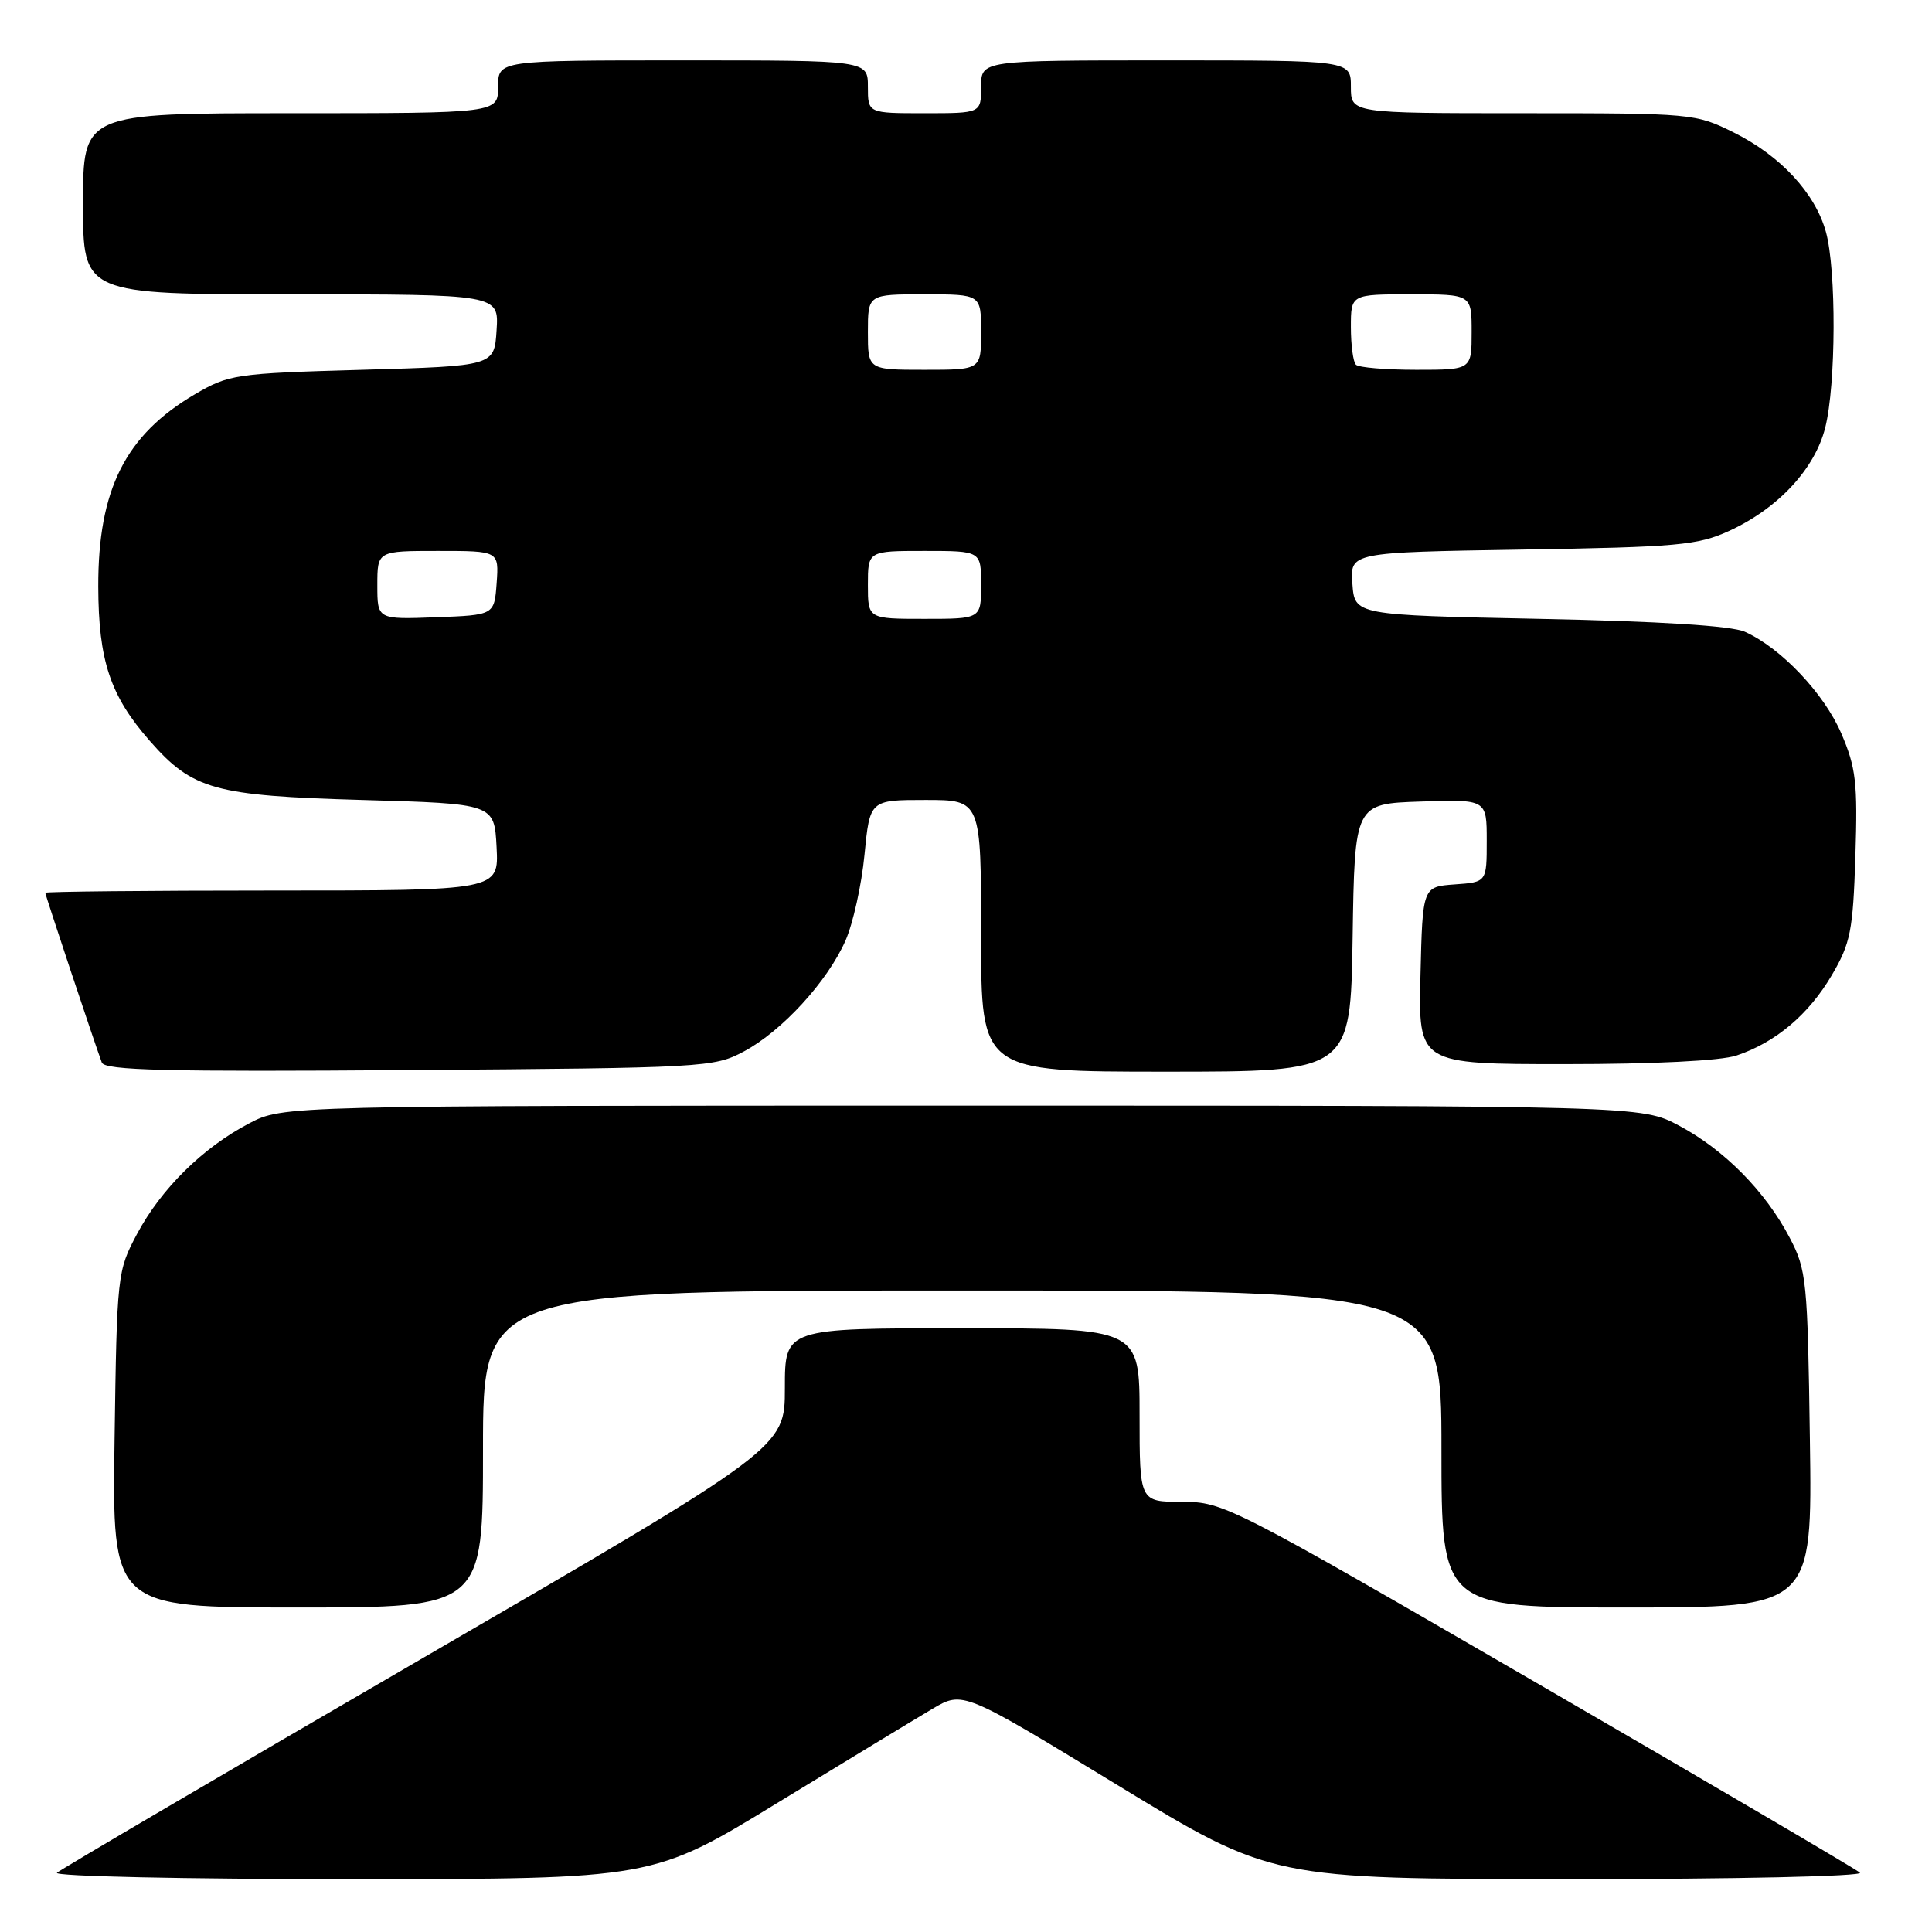 <?xml version="1.0" encoding="UTF-8" standalone="no"?>
<!DOCTYPE svg PUBLIC "-//W3C//DTD SVG 1.1//EN" "http://www.w3.org/Graphics/SVG/1.1/DTD/svg11.dtd" >
<svg xmlns="http://www.w3.org/2000/svg" xmlns:xlink="http://www.w3.org/1999/xlink" version="1.1" viewBox="0 0 256 256">
 <g >
 <path fill="currentColor"
d=" M 103.00 238.90 C 112.08 233.36 121.32 227.75 123.55 226.43 C 127.59 224.05 127.59 224.05 148.05 236.52 C 168.50 248.98 168.50 248.98 207.95 248.99 C 230.04 249.00 246.98 248.62 246.45 248.14 C 245.93 247.67 226.76 236.42 203.86 223.14 C 162.97 199.43 162.13 199.00 156.61 199.00 C 151.00 199.00 151.00 199.00 151.00 187.50 C 151.00 176.00 151.00 176.00 127.50 176.00 C 104.00 176.00 104.00 176.00 104.00 183.92 C 104.00 191.84 104.00 191.84 56.25 219.57 C 29.99 234.82 8.07 247.69 7.55 248.15 C 7.03 248.62 24.58 249.00 46.55 248.99 C 86.50 248.99 86.50 248.99 103.00 238.90 Z  M 64.00 192.00 C 64.00 171.00 64.00 171.00 127.50 171.00 C 191.00 171.00 191.00 171.00 191.00 192.00 C 191.00 213.00 191.00 213.00 215.57 213.00 C 240.14 213.00 240.14 213.00 239.82 190.75 C 239.52 169.64 239.38 168.27 237.14 164.00 C 233.93 157.87 228.49 152.36 222.50 149.16 C 217.50 146.50 217.50 146.50 127.50 146.50 C 37.50 146.50 37.50 146.50 33.00 148.86 C 26.87 152.07 21.36 157.51 18.16 163.50 C 15.54 168.42 15.49 168.86 15.18 190.75 C 14.86 213.00 14.86 213.00 39.43 213.00 C 64.00 213.00 64.00 213.00 64.00 192.00 Z  M 98.57 139.32 C 103.64 136.61 109.65 130.04 112.04 124.62 C 113.03 122.36 114.17 117.24 114.55 113.25 C 115.26 106.00 115.26 106.00 122.63 106.00 C 130.00 106.00 130.00 106.00 130.00 124.00 C 130.00 142.00 130.00 142.00 154.48 142.00 C 178.95 142.00 178.95 142.00 179.23 124.25 C 179.50 106.50 179.50 106.50 188.25 106.21 C 197.00 105.92 197.00 105.92 197.00 111.40 C 197.00 116.89 197.00 116.89 192.75 117.19 C 188.50 117.50 188.50 117.50 188.22 129.25 C 187.94 141.00 187.94 141.00 207.32 141.00 C 219.15 141.00 228.03 140.56 230.10 139.86 C 235.28 138.13 239.66 134.43 242.72 129.22 C 245.21 124.98 245.53 123.37 245.85 113.42 C 246.16 103.71 245.93 101.71 243.98 97.18 C 241.70 91.88 235.97 85.84 231.20 83.71 C 229.45 82.92 219.92 82.32 204.00 82.00 C 179.50 81.50 179.50 81.50 179.20 77.35 C 178.89 73.19 178.89 73.19 201.70 72.82 C 222.28 72.49 224.95 72.25 229.09 70.36 C 235.60 67.38 240.47 62.15 241.85 56.67 C 243.29 50.98 243.34 35.75 241.94 30.72 C 240.51 25.58 235.94 20.65 229.76 17.57 C 224.68 15.04 224.28 15.00 201.80 15.00 C 179.00 15.00 179.00 15.00 179.00 11.50 C 179.00 8.00 179.00 8.00 154.50 8.00 C 130.00 8.00 130.00 8.00 130.00 11.50 C 130.00 15.00 130.00 15.00 122.50 15.00 C 115.00 15.00 115.00 15.00 115.00 11.50 C 115.00 8.00 115.00 8.00 90.50 8.00 C 66.00 8.00 66.00 8.00 66.00 11.50 C 66.00 15.00 66.00 15.00 38.50 15.00 C 11.00 15.00 11.00 15.00 11.00 27.00 C 11.00 39.00 11.00 39.00 38.55 39.00 C 66.11 39.00 66.11 39.00 65.80 43.75 C 65.50 48.50 65.50 48.50 48.00 49.00 C 31.11 49.48 30.34 49.60 25.78 52.27 C 16.61 57.67 12.99 64.88 13.02 77.72 C 13.05 87.55 14.60 92.20 19.87 98.20 C 25.53 104.64 28.40 105.44 48.00 106.00 C 65.50 106.50 65.50 106.50 65.80 112.25 C 66.10 118.00 66.10 118.00 36.05 118.00 C 19.52 118.00 6.00 118.14 6.00 118.30 C 6.00 118.60 12.55 138.27 13.49 140.79 C 13.87 141.83 22.02 142.03 54.23 141.79 C 93.40 141.51 94.61 141.44 98.57 139.32 Z  M 50.00 77.54 C 50.00 73.00 50.00 73.00 58.06 73.00 C 66.11 73.00 66.11 73.00 65.81 77.25 C 65.50 81.50 65.50 81.50 57.75 81.79 C 50.00 82.08 50.00 82.08 50.00 77.54 Z  M 115.00 77.50 C 115.00 73.00 115.00 73.00 122.50 73.00 C 130.00 73.00 130.00 73.00 130.00 77.50 C 130.00 82.00 130.00 82.00 122.50 82.00 C 115.00 82.00 115.00 82.00 115.00 77.50 Z  M 115.00 44.00 C 115.00 39.00 115.00 39.00 122.50 39.00 C 130.00 39.00 130.00 39.00 130.00 44.00 C 130.00 49.00 130.00 49.00 122.50 49.00 C 115.00 49.00 115.00 49.00 115.00 44.00 Z  M 179.67 48.33 C 179.30 47.97 179.00 45.72 179.00 43.33 C 179.00 39.00 179.00 39.00 187.00 39.00 C 195.00 39.00 195.00 39.00 195.00 44.00 C 195.00 49.00 195.00 49.00 187.67 49.00 C 183.63 49.00 180.03 48.70 179.67 48.33 Z "/>
</g>
</svg>